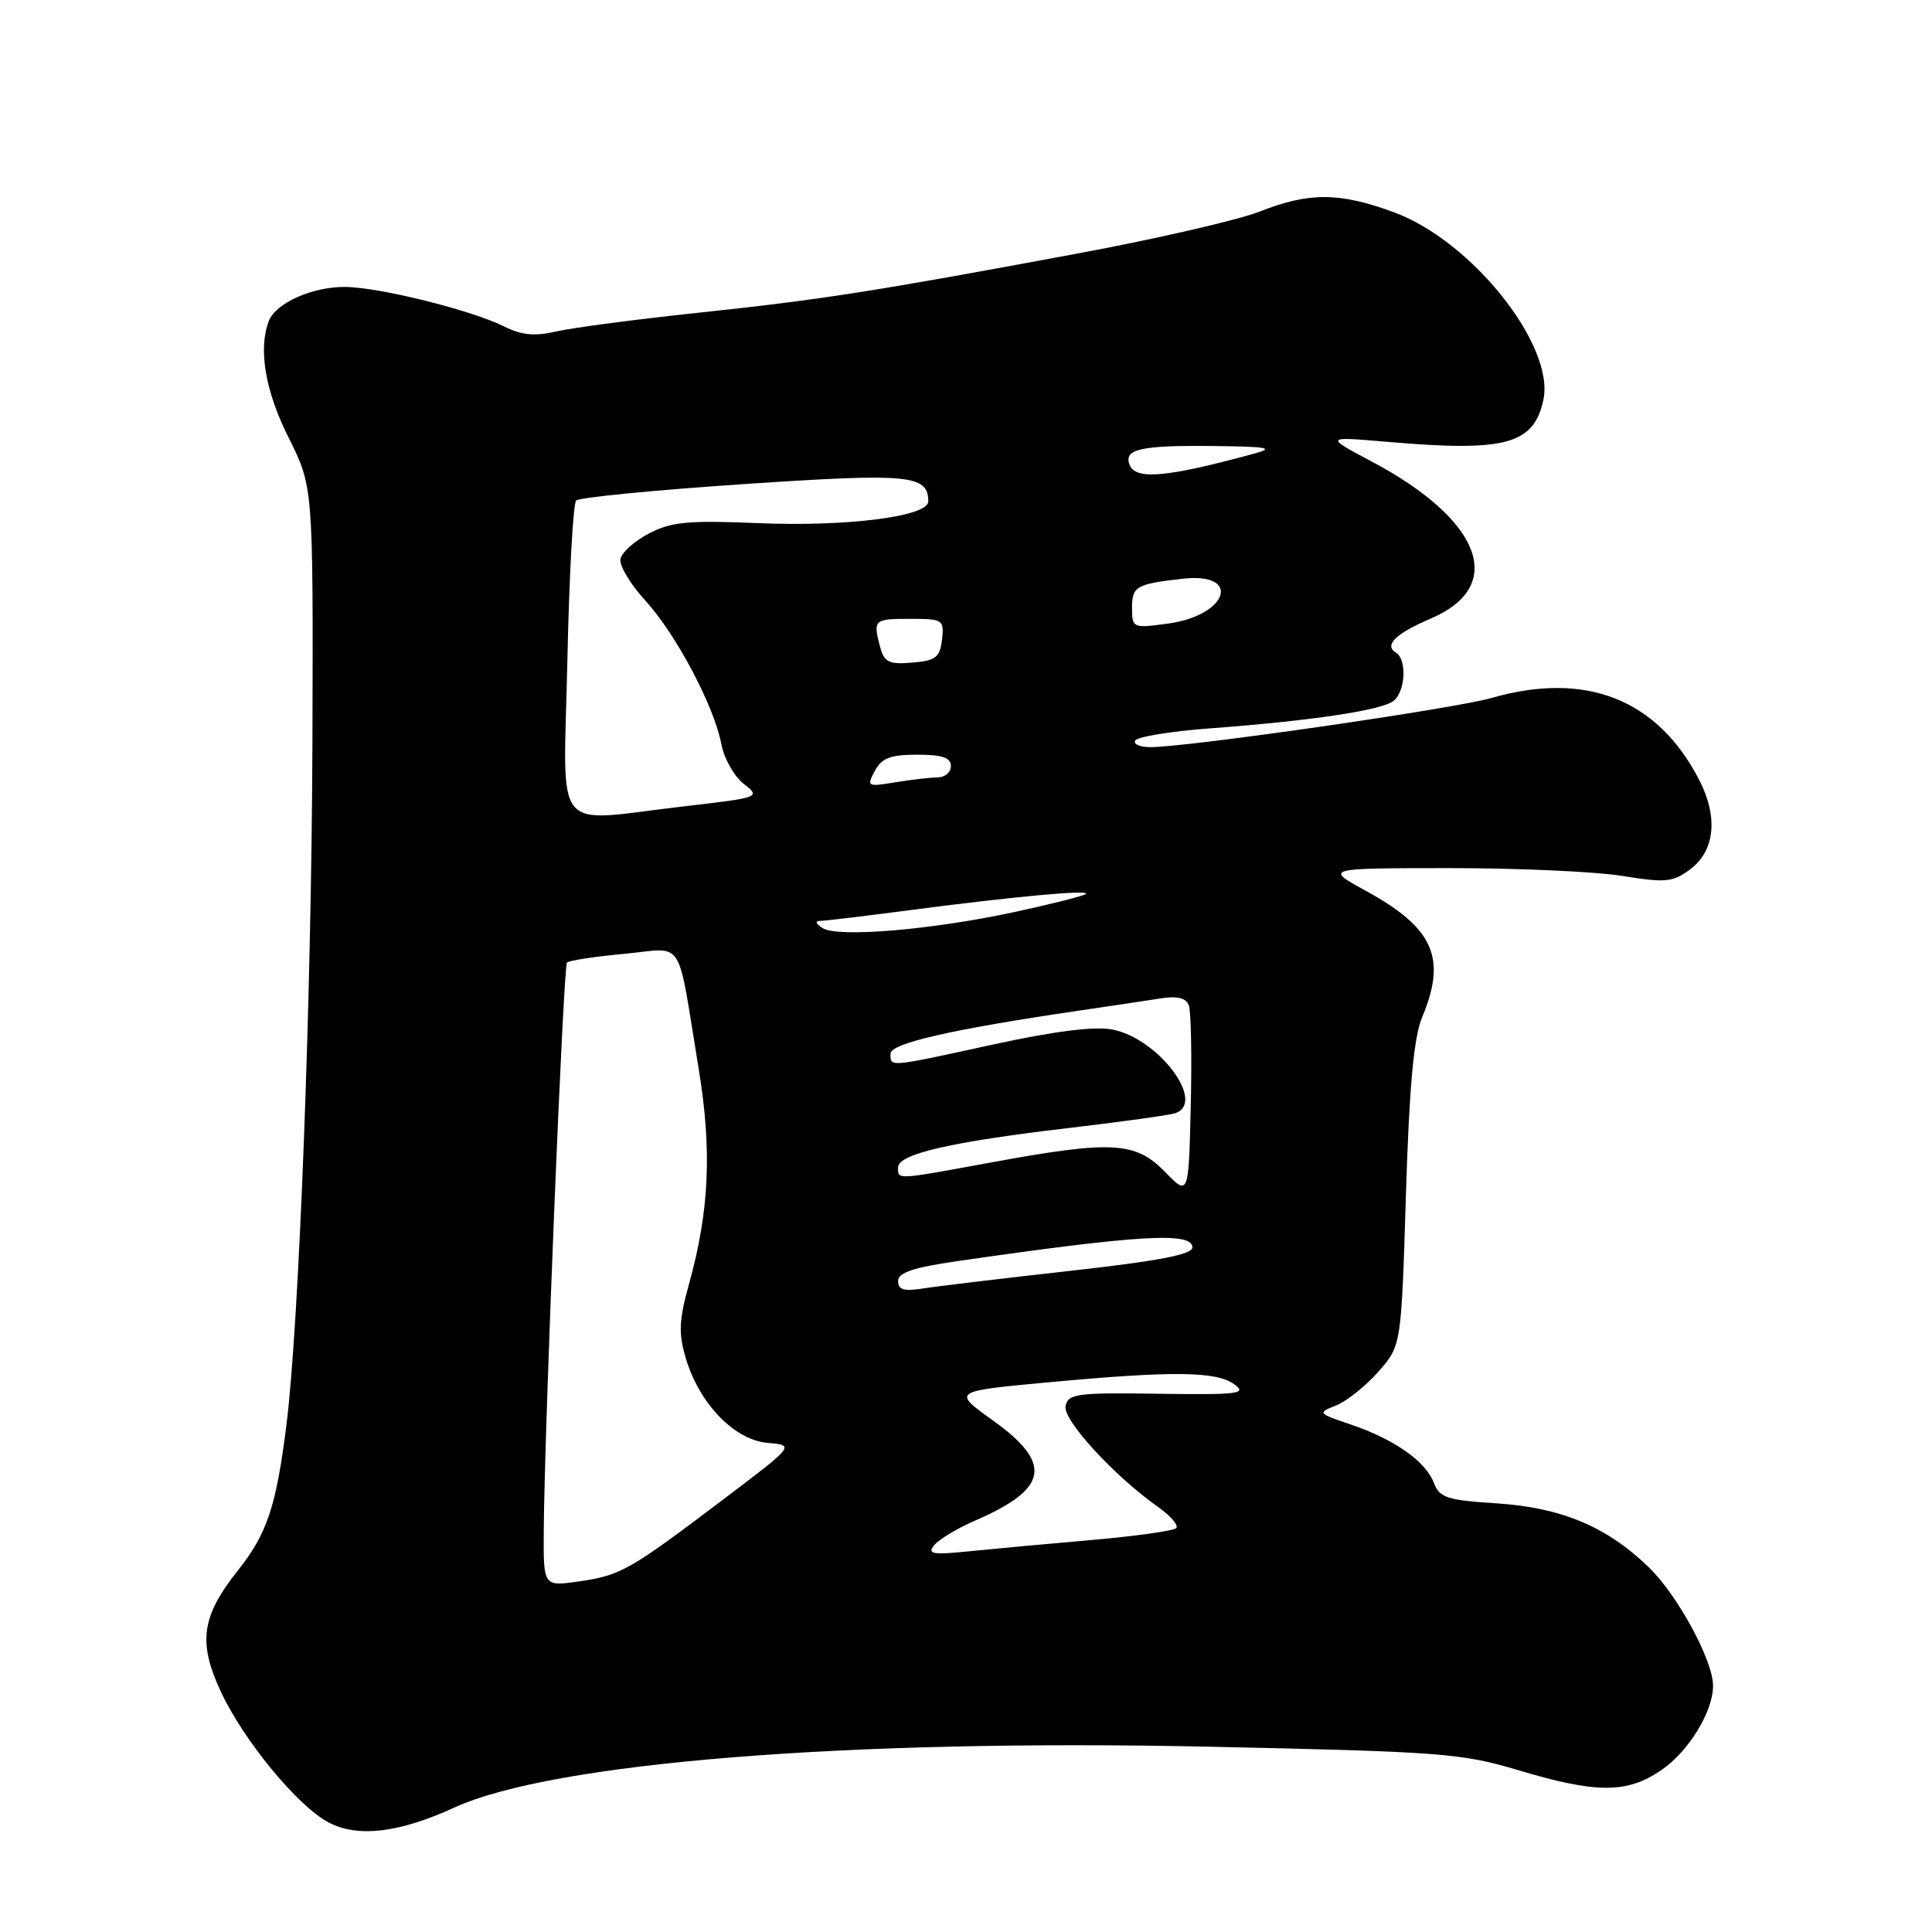 <?xml version="1.0" encoding="UTF-8" standalone="no"?>
<!DOCTYPE svg PUBLIC "-//W3C//DTD SVG 1.1//EN" "http://www.w3.org/Graphics/SVG/1.1/DTD/svg11.dtd" >
<svg xmlns="http://www.w3.org/2000/svg" xmlns:xlink="http://www.w3.org/1999/xlink" version="1.1" viewBox="0 0 256 256">
 <g >
 <path fill="currentColor"
d=" M 60.18 239.52 C 73.22 233.55 112.14 230.41 160.33 231.45 C 191.04 232.11 193.67 232.31 201.25 234.58 C 211.56 237.66 215.57 237.66 220.12 234.56 C 223.74 232.10 227.01 226.77 226.99 223.35 C 226.97 219.99 222.31 211.40 218.50 207.70 C 212.93 202.29 206.91 199.76 198.28 199.20 C 191.72 198.78 190.75 198.46 189.99 196.48 C 188.91 193.63 184.75 190.71 179.00 188.76 C 174.58 187.27 174.55 187.22 177.06 186.22 C 178.47 185.65 180.99 183.64 182.65 181.75 C 185.68 178.30 185.68 178.30 186.29 158.38 C 186.74 143.83 187.33 137.47 188.45 134.76 C 191.73 126.92 189.97 122.97 181.00 118.05 C 175.50 115.04 175.50 115.04 192.00 115.03 C 201.07 115.02 211.40 115.49 214.94 116.06 C 220.69 116.99 221.66 116.90 223.94 115.20 C 227.24 112.75 227.70 108.27 225.14 103.32 C 219.64 92.65 210.14 88.90 197.65 92.48 C 192.59 93.93 157.41 99.00 152.42 99.00 C 151.03 99.00 150.13 98.60 150.43 98.11 C 150.74 97.62 155.15 96.90 160.24 96.52 C 173.81 95.51 183.16 94.11 184.67 92.86 C 186.24 91.56 186.44 87.39 184.98 86.49 C 183.35 85.48 184.90 83.97 189.63 81.94 C 199.64 77.65 196.33 68.90 181.77 61.16 C 175.50 57.83 175.50 57.83 184.00 58.56 C 199.51 59.89 203.21 58.89 204.50 53.02 C 206.08 45.82 195.03 31.92 184.71 28.13 C 177.48 25.47 173.47 25.45 166.92 28.03 C 164.08 29.15 153.15 31.67 142.63 33.62 C 115.33 38.70 108.87 39.70 92.27 41.47 C 84.15 42.33 75.79 43.44 73.71 43.92 C 70.88 44.58 69.14 44.42 66.85 43.28 C 62.48 41.09 50.18 38.04 45.70 38.02 C 41.36 38.00 36.53 40.16 35.62 42.54 C 34.20 46.26 35.14 51.81 38.25 58.01 C 41.50 64.50 41.50 64.50 41.40 98.00 C 41.29 131.92 39.64 175.40 37.95 188.85 C 36.59 199.64 35.39 203.23 31.51 208.11 C 26.69 214.17 26.21 217.63 29.28 224.19 C 32.30 230.64 39.41 239.28 43.50 241.46 C 47.36 243.52 52.82 242.89 60.18 239.52 Z  M 72.05 202.86 C 72.15 189.03 74.64 128.02 75.13 127.54 C 75.40 127.27 78.80 126.75 82.70 126.39 C 90.86 125.63 89.63 123.75 92.56 141.50 C 94.36 152.43 94.00 160.42 91.29 170.17 C 89.96 174.98 89.89 176.67 90.88 180.01 C 92.69 186.03 97.33 190.82 101.72 191.19 C 105.33 191.50 105.33 191.50 95.92 198.62 C 83.39 208.10 82.28 208.73 76.75 209.54 C 72.00 210.23 72.00 210.23 72.05 202.86 Z  M 123.81 204.72 C 124.46 203.95 126.90 202.48 129.24 201.47 C 138.93 197.27 139.53 193.92 131.58 188.23 C 126.17 184.35 126.17 184.35 138.83 183.17 C 155.41 181.63 161.19 181.69 163.56 183.43 C 165.28 184.69 164.11 184.83 153.53 184.68 C 142.70 184.52 141.52 184.67 141.19 186.31 C 140.82 188.16 147.63 195.58 153.50 199.72 C 155.15 200.89 156.20 202.13 155.85 202.49 C 155.49 202.84 150.54 203.54 144.85 204.04 C 139.16 204.53 131.83 205.21 128.57 205.54 C 123.53 206.05 122.81 205.93 123.81 204.72 Z  M 119.00 169.75 C 119.00 168.63 121.00 167.96 126.75 167.12 C 151.06 163.61 158.00 163.21 158.00 165.29 C 158.00 166.23 153.45 167.10 141.75 168.40 C 132.81 169.40 124.04 170.45 122.25 170.74 C 119.79 171.13 119.00 170.90 119.00 169.75 Z  M 154.34 155.25 C 150.46 151.27 147.31 151.10 131.50 154.00 C 118.60 156.37 119.00 156.35 119.00 154.69 C 119.00 152.92 125.89 151.32 141.50 149.48 C 148.65 148.64 155.06 147.75 155.75 147.50 C 159.87 146.05 153.44 137.55 147.36 136.41 C 145.00 135.97 139.69 136.64 131.65 138.39 C 117.58 141.46 118.00 141.42 118.00 139.62 C 118.00 138.24 126.12 136.39 143.00 133.91 C 147.12 133.31 151.96 132.58 153.74 132.30 C 155.98 131.94 157.15 132.22 157.52 133.20 C 157.82 133.97 157.94 139.99 157.78 146.56 C 157.50 158.50 157.50 158.50 154.34 155.25 Z  M 109.00 122.98 C 108.06 122.39 107.95 122.02 108.72 122.02 C 109.38 122.01 114.78 121.36 120.72 120.58 C 134.29 118.80 144.47 117.86 143.89 118.45 C 143.64 118.70 139.40 119.77 134.47 120.84 C 123.49 123.21 111.02 124.26 109.00 122.98 Z  M 75.18 87.53 C 75.42 76.27 75.94 66.73 76.34 66.32 C 76.75 65.92 86.72 64.94 98.51 64.15 C 120.52 62.67 123.00 62.90 123.00 66.45 C 123.00 68.44 112.21 69.81 100.50 69.32 C 91.21 68.93 88.96 69.14 86.00 70.68 C 84.08 71.68 82.37 73.21 82.21 74.08 C 82.05 74.95 83.53 77.42 85.50 79.57 C 89.59 84.03 94.64 93.59 95.59 98.63 C 95.94 100.50 97.27 102.85 98.53 103.85 C 100.82 105.64 100.74 105.67 90.67 106.84 C 72.86 108.90 74.68 111.17 75.18 87.53 Z  M 115.92 102.15 C 116.83 100.44 117.99 100.00 121.54 100.00 C 124.84 100.00 126.00 100.39 126.00 101.50 C 126.00 102.33 125.21 103.00 124.25 103.01 C 123.29 103.02 120.76 103.31 118.63 103.66 C 114.92 104.27 114.81 104.22 115.92 102.15 Z  M 116.64 85.80 C 115.66 82.11 115.77 82.00 120.57 82.00 C 124.96 82.00 125.12 82.11 124.82 84.75 C 124.54 87.12 124.00 87.54 120.88 87.80 C 117.82 88.06 117.17 87.75 116.64 85.80 Z  M 150.00 80.60 C 150.00 77.69 150.50 77.39 156.68 76.69 C 164.62 75.78 162.74 81.55 154.75 82.63 C 150.11 83.26 150.00 83.21 150.00 80.60 Z  M 149.67 61.58 C 148.87 59.50 151.17 58.99 160.83 59.10 C 168.21 59.19 168.98 59.35 166.00 60.16 C 154.51 63.27 150.46 63.63 149.67 61.58 Z "/>
</g>
</svg>
